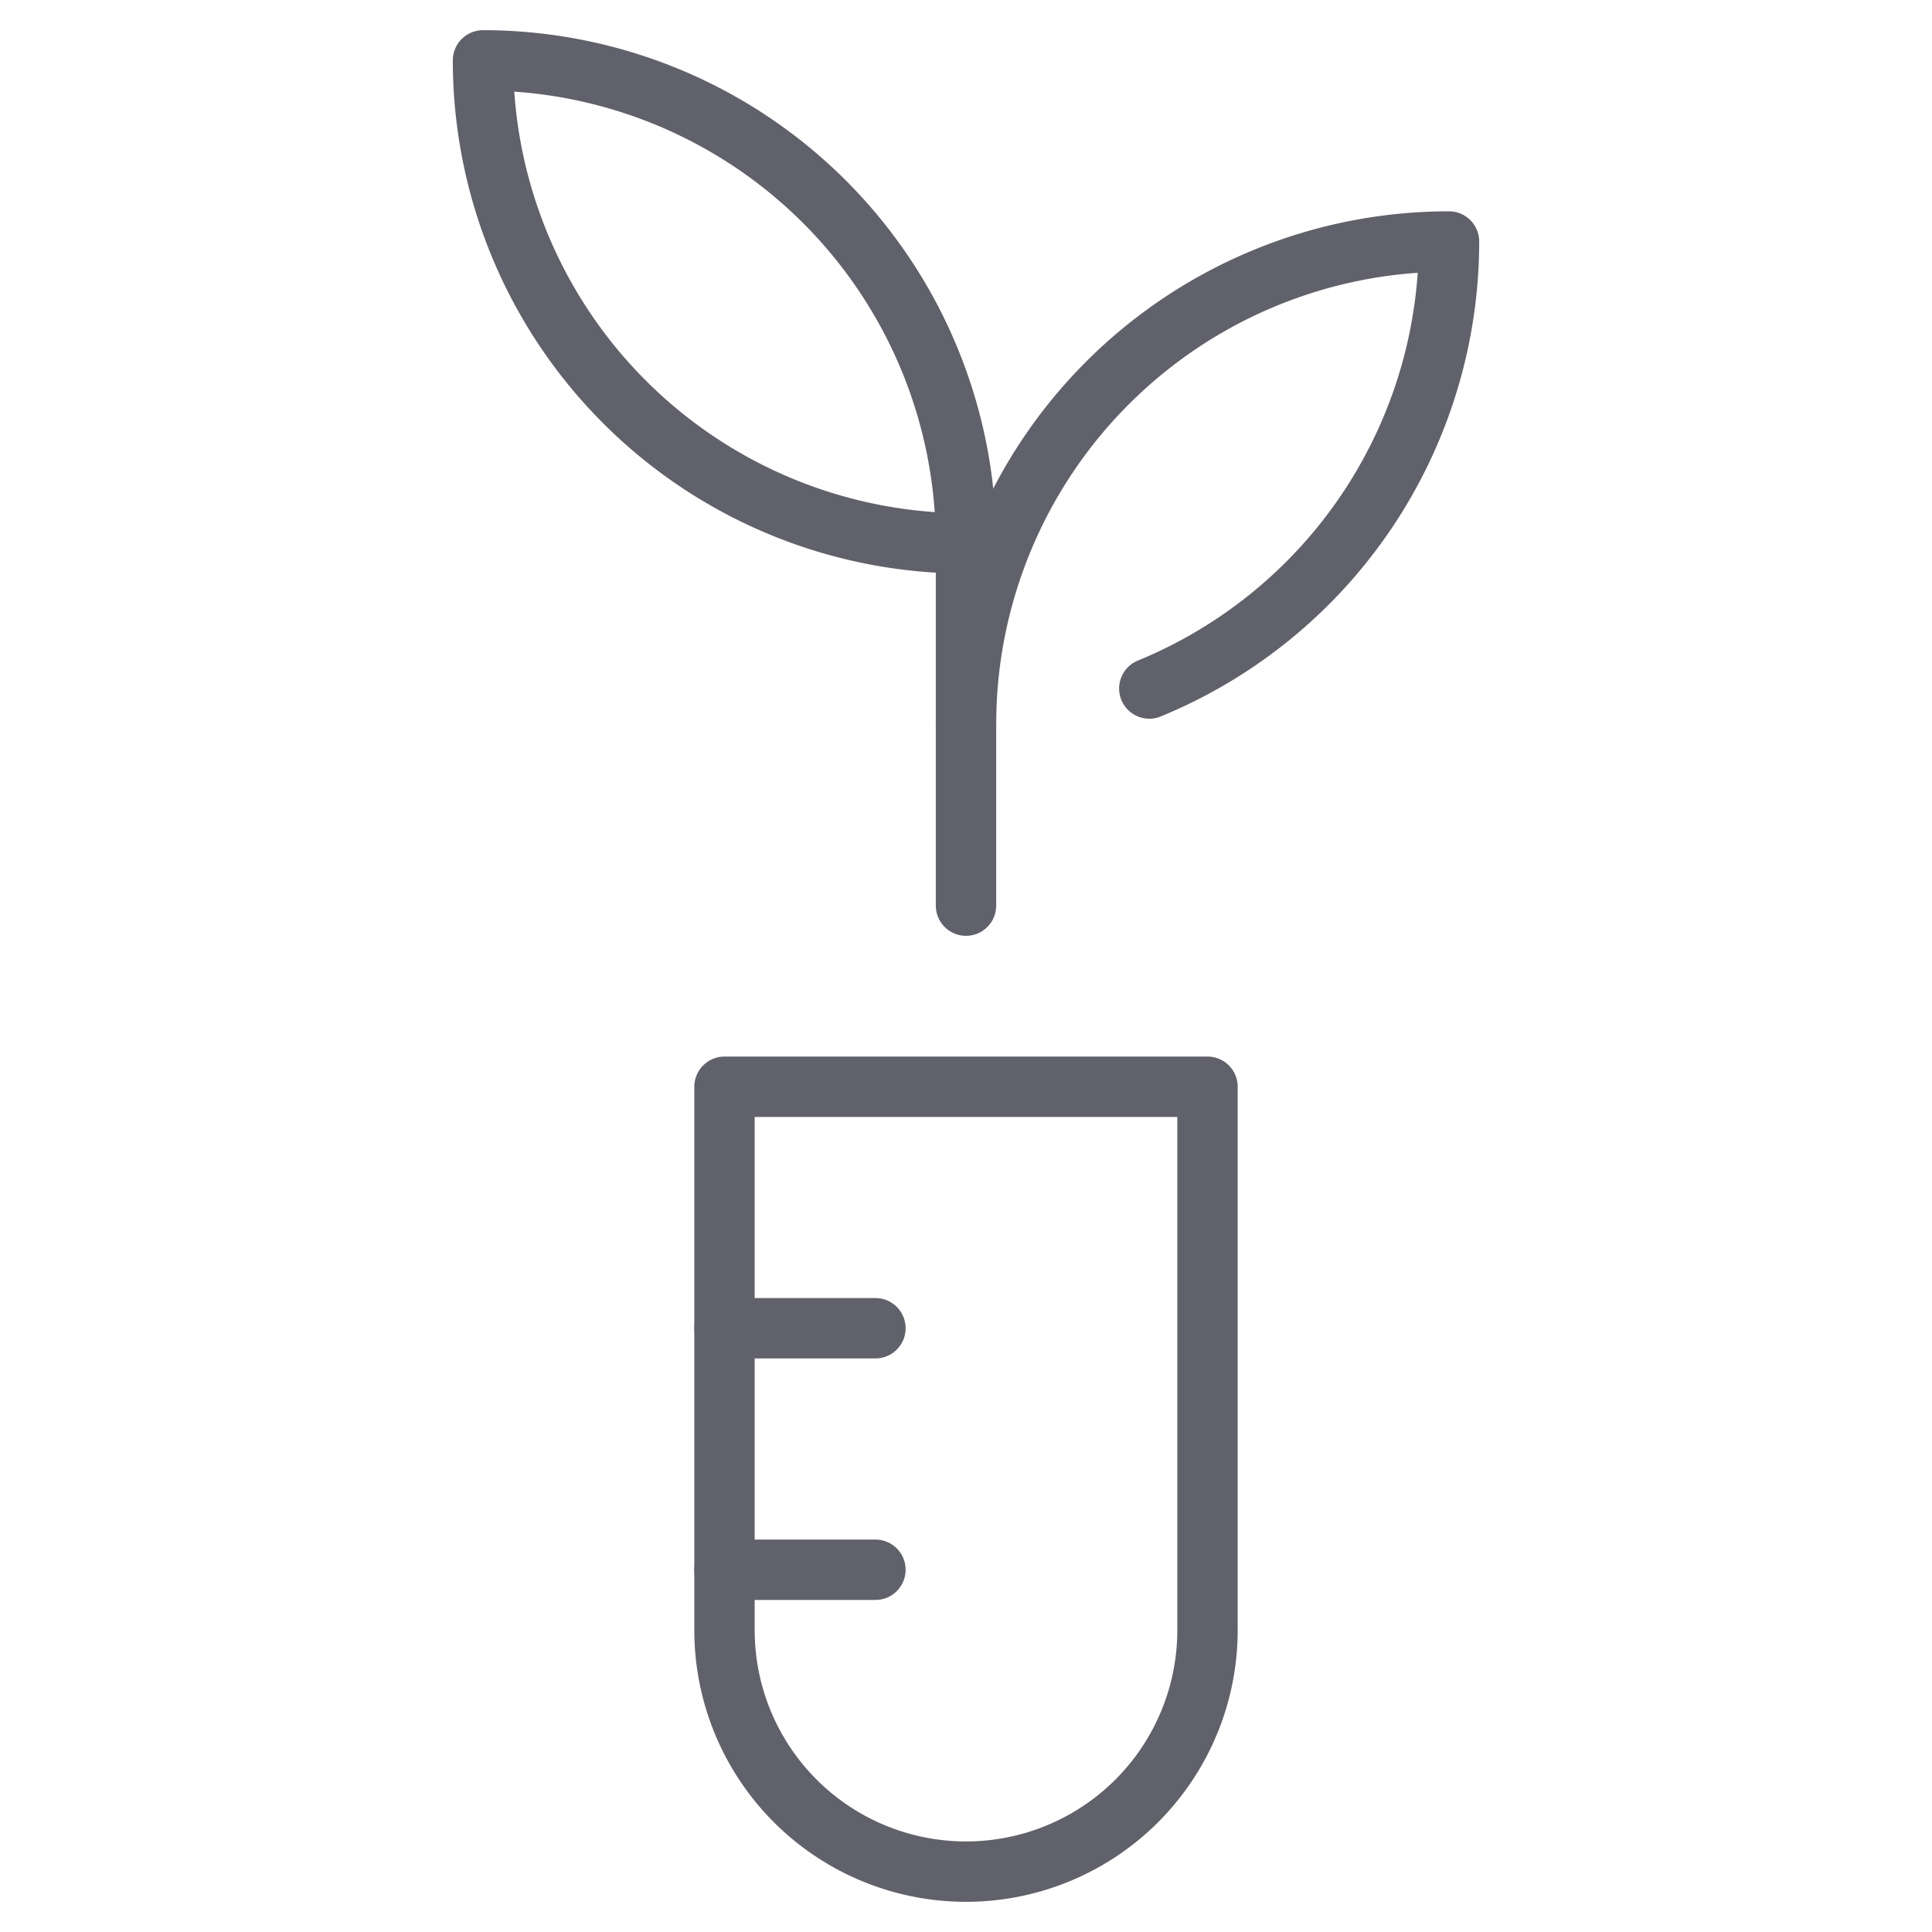 <svg xmlns="http://www.w3.org/2000/svg" height="64" width="64" viewBox="0 0 64 64"><title>botany 2</title><g stroke-linecap="round" fill="#61616b" stroke-linejoin="round" class="nc-icon-wrapper"><path d="M32,30V18A16,16,0,0,0,16,2,16,16,0,0,0,32,18" fill="none" stroke="#61616b" stroke-width="2" data-color="color-2"></path><path d="M24,36V54a8,8,0,0,0,16,0V36Z" fill="none" stroke="#61616b" stroke-width="2"></path><line x1="24" y1="44" x2="29" y2="44" fill="none" stroke="#61616b" stroke-width="2"></line><line x1="24" y1="52" x2="29" y2="52" fill="none" stroke="#61616b" stroke-width="2"></line><path d="M38.072,22.808A16.006,16.006,0,0,0,48,8,16,16,0,0,0,32,24" fill="none" stroke="#61616b" stroke-width="2" data-color="color-2"></path></g></svg>